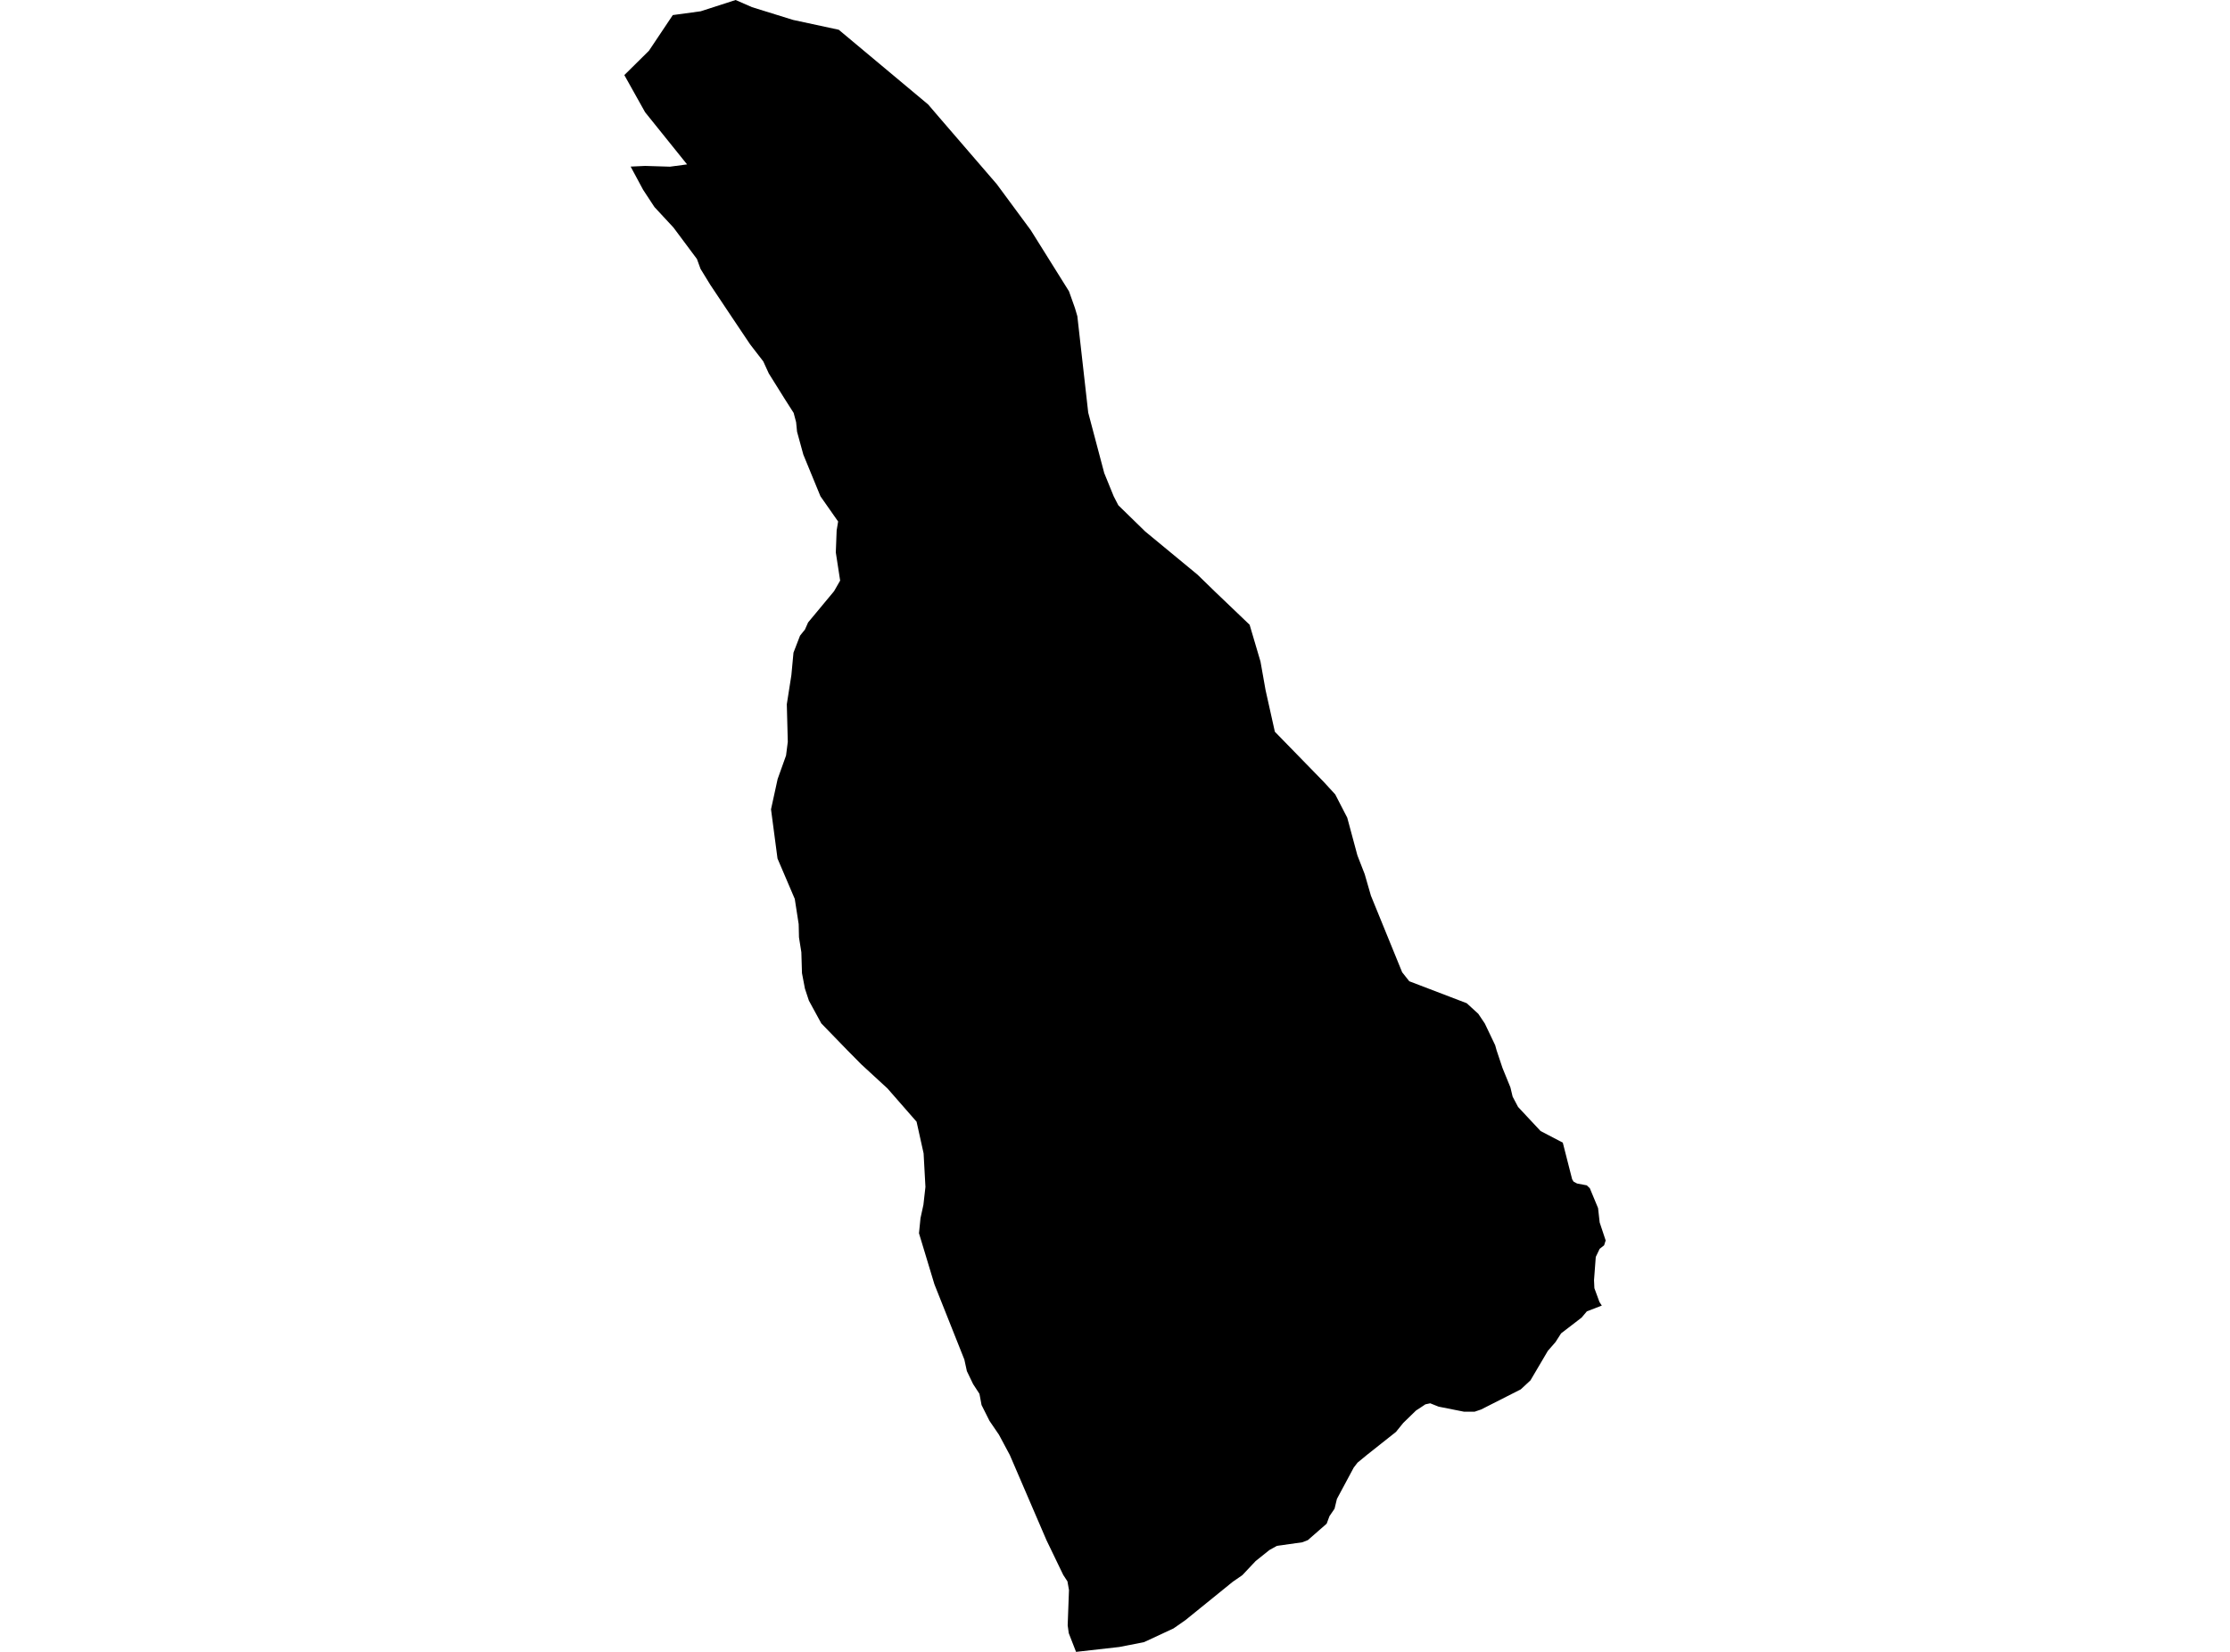 <?xml version='1.0'?>
<svg  baseProfile = 'tiny' width = '540' height = '400' stroke-linecap = 'round' stroke-linejoin = 'round' version='1.1' xmlns='http://www.w3.org/2000/svg'>
<path id='4510501001' title='4510501001'  d='M 192.045 4.822 203.108 7.206 224.757 25.301 227.346 28.324 241.378 44.599 249.602 55.737 258.856 70.528 260.297 74.58 260.882 76.563 263.515 99.913 267.394 114.552 269.68 120.165 270.807 122.353 277.308 128.692 289.975 139.148 294.309 143.363 302.598 151.284 305.231 160.191 306.456 167.093 308.71 177.191 320.466 189.251 323.326 192.361 326.241 198.006 328.701 207.141 330.467 211.681 331.973 216.892 339.536 235.432 341.259 237.61 355.172 242.93 357.978 245.498 359.56 247.86 362.063 253.104 362.399 254.318 363.84 258.63 365.747 263.3 366.289 265.554 367.611 268.057 373.05 273.876 378.435 276.693 380.7 285.567 381.068 286.152 381.892 286.586 384.243 287.03 384.98 287.734 386.974 292.534 387.364 296.013 388.816 300.379 388.436 301.56 387.364 302.395 386.421 304.367 385.998 309.99 386.085 311.93 387.32 315.3 387.884 316.145 384.265 317.543 382.986 319.059 378.024 322.874 376.669 324.986 374.816 327.11 370.601 334.262 368.25 336.439 358.661 341.305 357.1 341.836 354.532 341.846 348.367 340.622 346.33 339.809 345.16 340.059 344.044 340.806 342.895 341.554 339.796 344.566 338.041 346.733 330.998 352.313 328.733 354.177 327.812 355.369 323.738 362.965 323.164 365.338 321.94 367.125 321.257 368.957 316.695 372.944 315.352 373.464 309.197 374.331 307.366 375.36 304.05 378.015 300.832 381.428 298.524 383.021 287.05 392.318 284.156 394.333 277.016 397.649 271.046 398.819 260.568 400 258.802 395.471 258.542 393.575 258.856 385.015 258.487 382.934 257.469 381.374 253.406 372.955 244.531 352.335 241.898 347.416 239.612 344.068 237.683 340.221 237.304 338.184 237.174 337.512 235.635 335.15 234.129 332.008 233.523 329.223 226.274 310.998 222.535 298.635 222.904 294.962 223.608 291.733 224.096 287.42 223.652 279.283 221.95 271.622 214.918 263.582 208.525 257.699 207.247 256.398 205.155 254.285 202.035 251.067 198.882 247.817 195.88 242.312 194.916 239.398 194.201 235.648 194.049 230.588 193.475 226.98 193.421 224.564 193.399 223.762 192.456 217.673 188.274 207.888 186.703 195.969 188.306 188.644 190.343 182.945 190.766 179.629 190.528 170.539 190.528 170.528 191.633 163.485 192.142 158.045 193.724 153.939 194.428 153.05 194.916 152.454 195.685 150.721 201.97 143.157 203.443 140.589 202.392 133.774 202.598 128.421 202.956 126.287 198.676 120.176 194.526 110.077 193.009 104.54 192.781 102.232 192.186 99.989 189.986 96.544 186.161 90.421 184.828 87.507 182.607 84.635 181.632 83.368 177.352 76.986 172.021 69 169.637 65.11 168.77 62.726 163.092 55.109 158.477 50.135 155.724 45.942 152.712 40.34 156.223 40.178 162.236 40.362 166.376 39.809 161.294 33.492 156.212 27.175 151.184 18.182 157.144 12.287 162.919 3.652 169.67 2.731 178.132 0 182.098 1.734 192.045 4.822 Z' />
</svg>